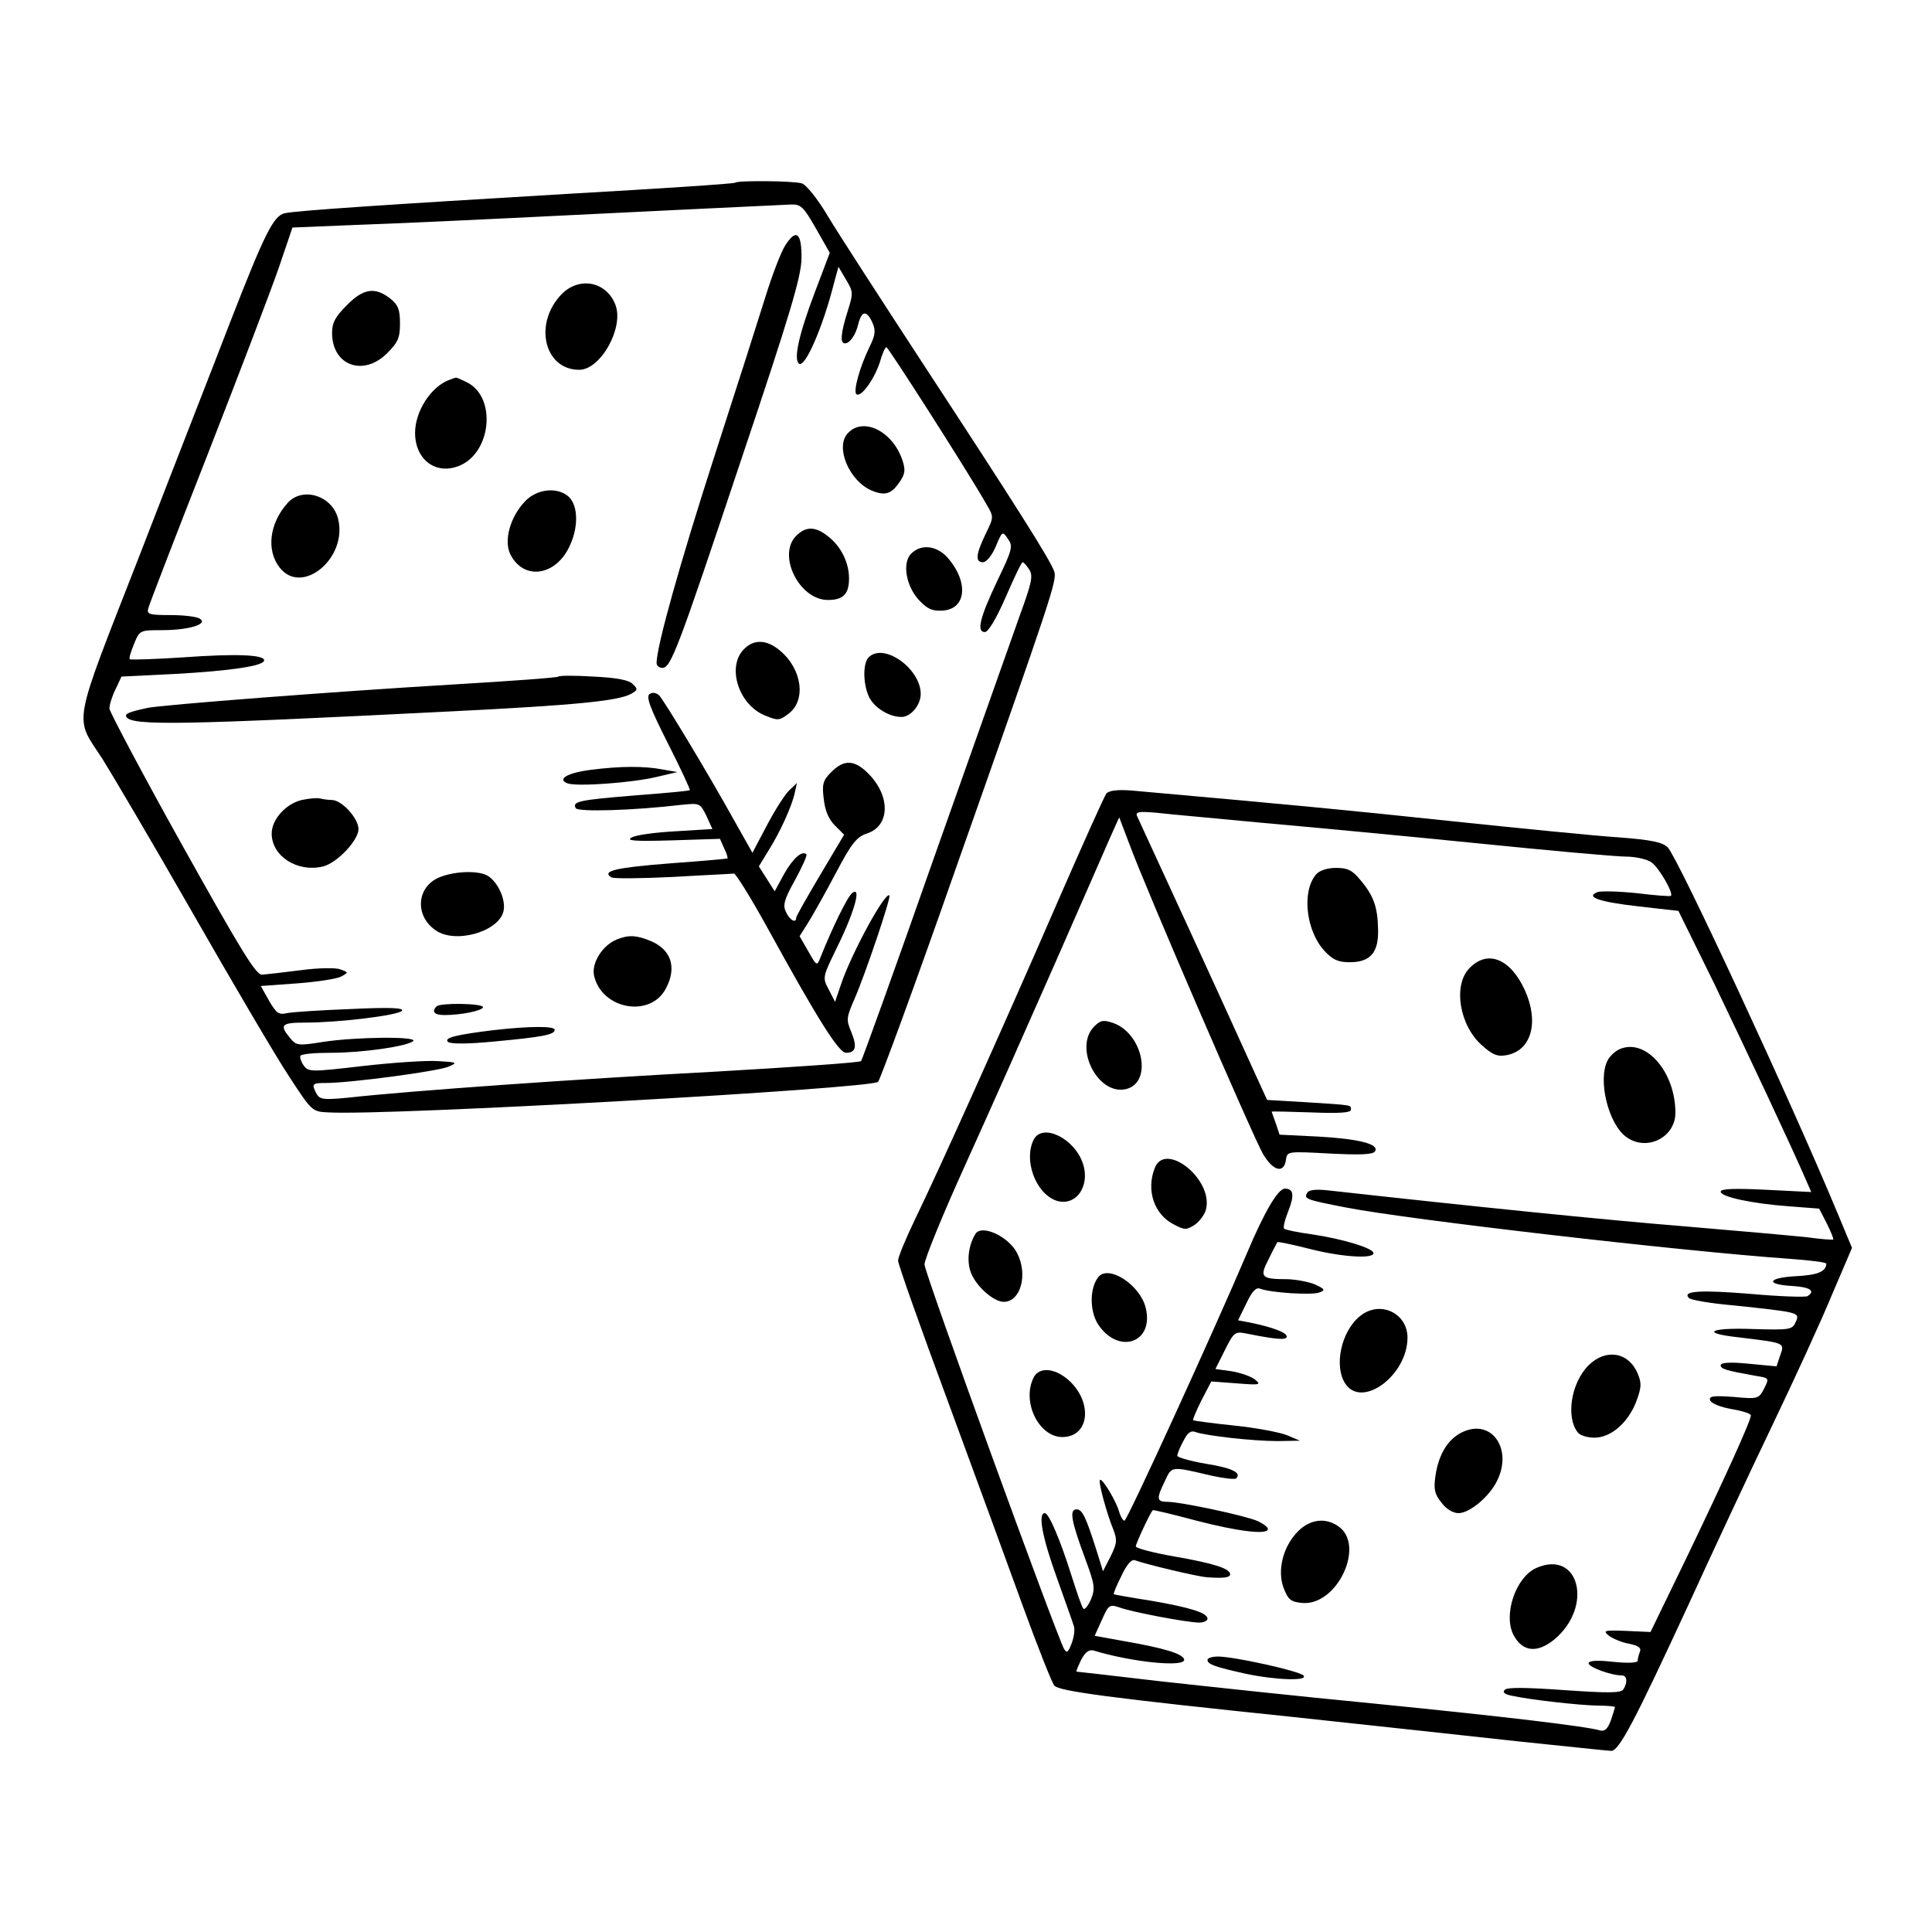 <?xml version="1.0" standalone="no"?>
<!DOCTYPE svg PUBLIC "-//W3C//DTD SVG 20010904//EN"
 "http://www.w3.org/TR/2001/REC-SVG-20010904/DTD/svg10.dtd">
<svg version="1.0" xmlns="http://www.w3.org/2000/svg"
 width="512pt" height="512pt" viewBox="0 0 512 512"
 preserveAspectRatio="xMidYMid meet">

<g transform="translate(0,512) scale(0.1,-0.1)"
fill="#000000" stroke="none">
<path d="M1949 4636 c-2 -3 -204 -16 -449 -30 -471 -28 -712 -44 -745 -51 -30
-6 -54 -55 -144 -286 -43 -112 -152 -390 -240 -618 -183 -469 -175 -426 -99
-543 22 -35 129 -216 236 -403 107 -187 222 -383 257 -436 62 -95 62 -95 106
-97 161 -9 1437 63 1456 81 6 7 98 257 203 557 259 734 271 771 264 795 -9 29
-107 183 -344 545 -113 173 -229 352 -256 397 -27 46 -58 84 -69 87 -23 7
-170 8 -176 2z m213 -121 l37 -65 -39 -103 c-43 -113 -58 -181 -42 -191 16
-10 63 98 92 213 l12 44 20 -34 c19 -32 20 -35 4 -85 -18 -57 -20 -84 -7 -84
13 0 29 22 36 53 9 34 22 35 37 2 9 -21 8 -32 -7 -63 -27 -55 -45 -121 -35
-127 13 -8 48 42 62 86 6 22 14 39 17 39 5 0 218 -333 265 -416 20 -34 20 -34
-2 -79 -26 -54 -28 -75 -7 -75 9 0 24 18 34 42 17 41 18 41 32 20 14 -19 12
-28 -27 -109 -47 -99 -57 -138 -34 -138 9 0 30 35 55 92 22 51 42 93 45 93 3
0 11 -9 18 -20 10 -16 6 -35 -24 -117 -19 -54 -121 -341 -226 -638 -104 -297
-193 -543 -196 -547 -4 -4 -178 -16 -387 -28 -359 -19 -812 -51 -973 -69 -64
-6 -74 -5 -83 10 -14 27 -12 29 25 29 64 0 296 31 324 43 26 11 24 12 -28 15
-30 2 -119 -4 -198 -13 -138 -16 -144 -16 -157 1 -7 10 -11 22 -9 26 3 5 39 8
81 8 83 0 202 17 218 31 13 13 -152 11 -238 -2 -68 -11 -72 -10 -89 11 -28 34
-22 40 40 40 90 0 245 19 257 31 7 8 -30 10 -135 5 -80 -3 -156 -8 -170 -11
-21 -5 -28 0 -47 33 l-22 39 97 7 c53 4 105 12 116 18 20 11 20 11 -2 19 -12
5 -59 4 -104 -2 -46 -6 -92 -11 -103 -12 -16 -2 -54 60 -212 343 -106 190
-192 353 -193 362 0 10 7 33 16 51 l16 34 142 7 c144 8 236 21 236 36 0 15
-74 18 -214 8 -76 -5 -140 -7 -142 -5 -3 2 3 20 11 40 15 37 16 37 74 37 71 0
123 16 101 30 -8 6 -44 10 -79 10 -55 0 -63 2 -58 18 2 9 73 193 157 407 84
215 169 438 189 496 l36 106 170 7 c94 3 350 15 570 26 220 11 434 21 475 23
41 2 89 4 105 5 27 1 34 -5 67 -63z"/>
<path d="M2080 4468 c-11 -18 -34 -78 -51 -133 -17 -55 -78 -246 -136 -425
-90 -279 -153 -503 -153 -547 0 -7 7 -13 15 -13 23 0 40 45 212 560 127 378
156 476 157 524 1 70 -14 82 -44 34z"/>
<path d="M1490 4342 c-77 -77 -49 -202 45 -202 57 0 119 112 96 172 -23 61
-94 76 -141 30z"/>
<path d="M919 4311 c-30 -30 -39 -46 -39 -73 0 -87 83 -117 146 -54 29 29 34
41 34 79 0 37 -5 49 -26 66 -40 31 -71 27 -115 -18z"/>
<path d="M1190 4113 c-48 -18 -90 -83 -90 -140 0 -72 56 -113 118 -87 84 35
98 180 21 220 -16 8 -29 14 -31 13 -2 0 -10 -3 -18 -6z"/>
<path d="M2246 3971 c-33 -37 5 -126 64 -151 36 -15 53 -9 75 24 14 21 15 31
6 58 -27 77 -105 114 -145 69z"/>
<path d="M1391 3791 c-39 -41 -56 -103 -39 -139 35 -72 123 -59 159 24 24 53
20 111 -8 131 -31 23 -82 16 -112 -16z"/>
<path d="M763 3788 c-49 -54 -58 -126 -22 -172 59 -76 181 25 155 129 -15 61
-93 86 -133 43z"/>
<path d="M2110 3700 c-51 -51 8 -170 84 -170 41 0 56 16 56 57 0 42 -21 85
-56 112 -33 26 -58 27 -84 1z"/>
<path d="M2415 3653 c-25 -24 -14 -88 22 -125 22 -23 35 -28 63 -26 60 5 67
74 14 137 -29 35 -72 41 -99 14z"/>
<path d="M1970 3398 c-44 -47 -12 -146 57 -174 34 -14 38 -14 62 4 48 35 37
118 -21 167 -36 31 -71 32 -98 3z"/>
<path d="M2302 3378 c-16 -16 -15 -73 2 -107 15 -28 53 -51 85 -51 25 0 51 32
51 61 0 67 -98 137 -138 97z"/>
<path d="M1480 3327 c-3 -3 -129 -12 -280 -21 -319 -19 -771 -54 -809 -62 -51
-11 -61 -16 -56 -24 15 -24 150 -21 865 15 319 16 437 27 472 46 18 10 19 13
5 26 -10 11 -43 17 -104 20 -48 3 -90 3 -93 0z"/>
<path d="M1722 3281 c-11 -6 0 -36 48 -131 34 -67 60 -123 58 -124 -2 -2 -67
-8 -146 -14 -147 -12 -167 -16 -156 -34 7 -10 152 -6 279 9 50 5 50 5 67 -29
l16 -35 -98 -6 c-54 -3 -107 -10 -117 -17 -14 -8 10 -10 109 -7 l126 4 11 -25
c7 -13 10 -26 9 -27 -2 -1 -70 -7 -152 -13 -142 -11 -183 -20 -156 -37 6 -4
80 -3 163 1 84 5 156 8 162 9 5 0 46 -66 90 -146 133 -242 188 -329 207 -329
26 0 30 16 14 55 -14 33 -13 38 9 89 28 64 97 268 92 273 -11 11 -99 -151
-127 -232 l-17 -50 -17 33 c-17 32 -16 33 24 115 45 92 64 161 38 140 -13 -11
-52 -91 -84 -171 -9 -23 -10 -22 -32 17 l-23 40 24 38 c13 21 46 80 73 131 40
76 54 94 81 103 60 19 64 95 8 155 -39 41 -67 43 -102 8 -22 -22 -25 -32 -20
-71 3 -30 13 -54 29 -70 l25 -25 -63 -106 c-35 -59 -64 -110 -64 -114 0 -16
-17 -7 -27 15 -9 18 -5 33 24 85 19 35 33 66 30 68 -11 11 -36 -11 -59 -52
l-25 -46 -21 33 -21 33 25 41 c31 49 62 117 70 153 l6 27 -21 -20 c-12 -12
-38 -53 -59 -93 l-38 -72 -49 87 c-66 119 -184 315 -198 330 -7 7 -18 9 -25 4z"/>
<path d="M1567 3080 c-64 -8 -92 -25 -63 -36 24 -9 168 1 236 17 l55 13 -40 7
c-48 9 -110 9 -188 -1z"/>
<path d="M800 3000 c-43 -10 -80 -52 -80 -89 0 -60 68 -104 137 -87 37 10 93
69 93 99 0 28 -44 77 -71 77 -9 0 -23 2 -31 4 -7 2 -29 0 -48 -4z"/>
<path d="M1162 2794 c-58 -26 -63 -101 -8 -139 51 -37 166 -5 180 49 8 31 -15
80 -43 96 -27 14 -90 11 -129 -6z"/>
<path d="M1634 2630 c-37 -15 -66 -61 -60 -94 19 -91 150 -115 191 -35 29 55
14 102 -40 125 -38 16 -60 17 -91 4z"/>
<path d="M1157 2453 c-14 -14 -6 -23 21 -23 45 0 102 12 102 21 0 10 -113 12
-123 2z"/>
<path d="M1308 2390 c-98 -12 -132 -20 -121 -31 6 -6 53 -6 124 1 128 12 159
18 159 31 0 10 -66 10 -162 -1z"/>
<path d="M2932 3017 c-5 -6 -62 -133 -127 -282 -152 -350 -321 -725 -379 -844
-25 -52 -46 -102 -46 -112 0 -9 59 -176 131 -370 72 -195 162 -442 201 -549
39 -107 76 -200 82 -207 13 -15 150 -33 631 -83 204 -22 474 -51 600 -65 127
-13 237 -25 245 -25 21 0 63 81 204 386 63 138 163 352 222 475 59 123 131
280 159 348 l53 124 -40 96 c-121 291 -420 935 -448 965 -14 14 -41 20 -131
27 -63 4 -262 24 -444 43 -282 30 -421 43 -846 81 -38 3 -60 0 -67 -8z m418
-78 c124 -11 379 -35 567 -54 188 -19 364 -35 390 -35 27 0 58 -7 69 -15 20
-13 60 -83 52 -89 -1 -2 -42 1 -90 7 -48 5 -95 6 -104 3 -34 -13 3 -26 108
-38 l106 -12 96 -195 c84 -175 204 -430 242 -518 l14 -32 -120 6 c-82 4 -120
3 -120 -5 0 -14 85 -32 183 -39 l78 -6 20 -39 c11 -22 19 -41 17 -43 -2 -1
-32 1 -68 6 -36 4 -182 17 -325 29 -211 17 -564 53 -942 95 -33 4 -54 2 -58
-5 -11 -17 -6 -19 102 -40 164 -32 890 -116 1176 -136 53 -4 97 -9 97 -13 -1
-21 -23 -30 -80 -33 -76 -4 -83 -22 -10 -26 47 -3 62 -13 40 -27 -6 -3 -73 -1
-150 6 -135 11 -183 8 -164 -11 5 -5 56 -14 114 -19 180 -19 180 -19 169 -44
-9 -21 -15 -22 -116 -19 -114 4 -137 -11 -36 -22 123 -15 123 -14 111 -47
l-10 -30 -74 7 c-50 5 -74 3 -74 -4 0 -10 14 -14 92 -28 37 -6 37 -6 23 -34
-14 -27 -16 -28 -81 -22 -54 4 -66 2 -62 -9 3 -8 27 -18 56 -23 29 -5 52 -12
52 -17 0 -14 -70 -168 -169 -374 l-97 -200 -65 3 c-59 2 -62 1 -45 -13 11 -8
35 -18 53 -21 25 -5 33 -11 29 -21 -3 -8 -6 -19 -6 -24 0 -6 -26 -7 -65 -3
-44 5 -65 3 -65 -4 0 -10 59 -32 88 -32 14 0 16 -19 4 -37 -6 -10 -40 -10
-156 -2 -99 7 -151 8 -158 1 -7 -7 -1 -12 19 -16 51 -11 177 -25 226 -26 26 0
47 -2 47 -4 0 -1 -5 -17 -11 -35 -8 -22 -16 -30 -28 -27 -36 11 -255 37 -596
71 -198 19 -457 47 -575 60 -118 14 -216 25 -217 25 -2 0 4 14 12 31 11 21 21
28 33 25 101 -31 247 -46 240 -23 -5 15 -56 30 -160 48 l-77 14 19 42 c18 40
20 42 47 33 36 -13 181 -40 211 -40 12 0 22 5 22 10 0 16 -46 30 -150 48 -52
8 -96 16 -98 17 -2 2 7 23 20 49 14 30 27 45 36 41 27 -10 168 -44 192 -45 41
-3 60 -1 60 8 0 15 -43 29 -147 47 -57 10 -103 22 -103 27 0 7 37 87 45 96 1
1 53 -11 116 -28 112 -29 189 -38 189 -22 0 5 -12 14 -27 21 -31 14 -204 51
-239 51 -29 0 -30 8 -7 55 19 40 14 40 125 14 32 -7 60 -10 64 -7 15 15 -11
28 -81 39 -41 7 -75 17 -75 21 0 5 7 23 16 39 11 22 20 29 32 24 28 -10 153
-24 217 -24 l60 1 -33 14 c-19 8 -82 20 -140 26 -59 6 -108 13 -110 14 -2 1 8
25 22 53 l26 50 67 -5 c62 -5 66 -4 49 10 -10 8 -38 18 -62 22 l-43 6 25 50
c24 48 27 50 57 44 80 -16 107 -18 107 -8 0 11 -39 25 -97 37 l-32 6 22 45
c15 32 26 43 36 39 28 -11 139 -18 158 -10 16 6 14 9 -12 21 -16 7 -49 13 -72
14 -71 0 -76 5 -51 53 11 23 22 43 23 45 2 2 39 -6 83 -17 84 -22 172 -28 172
-12 0 13 -82 38 -164 50 -37 5 -71 12 -73 15 -3 3 2 24 11 46 17 43 14 60 -9
60 -18 0 -54 -61 -100 -170 -87 -205 -318 -710 -325 -710 -4 0 -10 10 -14 23
-7 27 -45 91 -51 85 -5 -5 18 -89 36 -133 10 -26 9 -36 -8 -70 l-20 -39 -17
55 c-29 91 -38 109 -53 109 -20 0 -14 -31 23 -131 25 -68 27 -78 15 -108 -8
-18 -17 -28 -20 -24 -4 4 -17 42 -30 83 -30 96 -61 170 -72 170 -19 0 -7 -64
32 -172 22 -62 43 -120 45 -128 3 -9 0 -29 -6 -45 -9 -24 -13 -27 -20 -15 -23
43 -370 997 -370 1019 0 14 49 134 109 266 60 132 166 371 236 530 70 160 137
312 149 340 l22 49 27 -71 c42 -115 327 -774 354 -821 27 -46 56 -53 61 -15 3
22 5 22 116 16 80 -4 115 -3 120 6 12 19 -43 33 -151 39 l-102 5 -10 30 c-6
16 -11 31 -11 31 0 1 47 0 105 -2 73 -3 105 -1 105 7 0 13 8 12 -119 20 l-103
6 -48 105 c-26 58 -102 224 -169 370 -67 146 -125 271 -128 278 -4 11 7 12 53
8 33 -4 160 -15 284 -27z"/>
<path d="M3488 2803 c-39 -45 -27 -150 22 -203 22 -24 37 -30 67 -30 55 0 77
26 75 88 -1 58 -12 89 -47 130 -21 26 -34 32 -64 32 -24 0 -44 -7 -53 -17z"/>
<path d="M3895 2555 c-45 -44 -28 -152 32 -205 29 -26 42 -31 67 -26 65 13 85
88 47 172 -38 83 -98 108 -146 59z"/>
<path d="M2900 2400 c-56 -56 10 -185 85 -166 70 18 44 147 -35 175 -26 9 -34
7 -50 -9z"/>
<path d="M4293 2340 c-12 -5 -26 -18 -32 -29 -28 -51 1 -171 50 -205 54 -38
129 0 129 65 0 108 -78 198 -147 169z"/>
<path d="M2740 2101 c-28 -53 3 -141 57 -162 52 -19 93 35 73 97 -22 67 -106
108 -130 65z"/>
<path d="M3060 2024 c-23 -59 -1 -123 51 -149 28 -15 33 -15 55 -1 13 9 27 28
30 41 20 80 -109 182 -136 109z"/>
<path d="M2585 1850 c-19 -31 -24 -74 -11 -105 15 -36 60 -75 86 -75 45 0 65
73 35 130 -23 44 -94 76 -110 50z"/>
<path d="M2911 1736 c-23 -28 -24 -88 -2 -124 54 -84 151 -51 127 43 -15 60
-98 114 -125 81z"/>
<path d="M3604 1632 c-50 -40 -70 -134 -38 -180 45 -65 164 24 164 123 0 66
-74 100 -126 57z"/>
<path d="M4210 1502 c-47 -47 -61 -139 -28 -179 6 -7 25 -13 43 -13 44 0 89
39 111 95 14 38 15 49 4 75 -24 57 -84 67 -130 22z"/>
<path d="M2740 1471 c-35 -67 16 -166 82 -159 68 6 72 98 7 153 -36 30 -74 32
-89 6z"/>
<path d="M3874 1324 c-37 -18 -62 -59 -70 -116 -5 -35 -2 -48 16 -70 12 -17
31 -28 45 -28 29 0 80 42 101 83 45 86 -13 170 -92 131z"/>
<path d="M3440 1062 c-40 -40 -56 -104 -38 -151 12 -31 19 -36 49 -39 93 -8
168 153 96 203 -34 24 -75 19 -107 -13z"/>
<path d="M4072 965 c-55 -24 -89 -124 -61 -178 24 -45 63 -49 109 -11 103 87
65 238 -48 189z"/>
<path d="M3200 721 c0 -12 22 -19 103 -37 82 -17 166 -19 151 -4 -12 12 -184
50 -226 50 -16 0 -28 -4 -28 -9z"/>
</g>
</svg>
